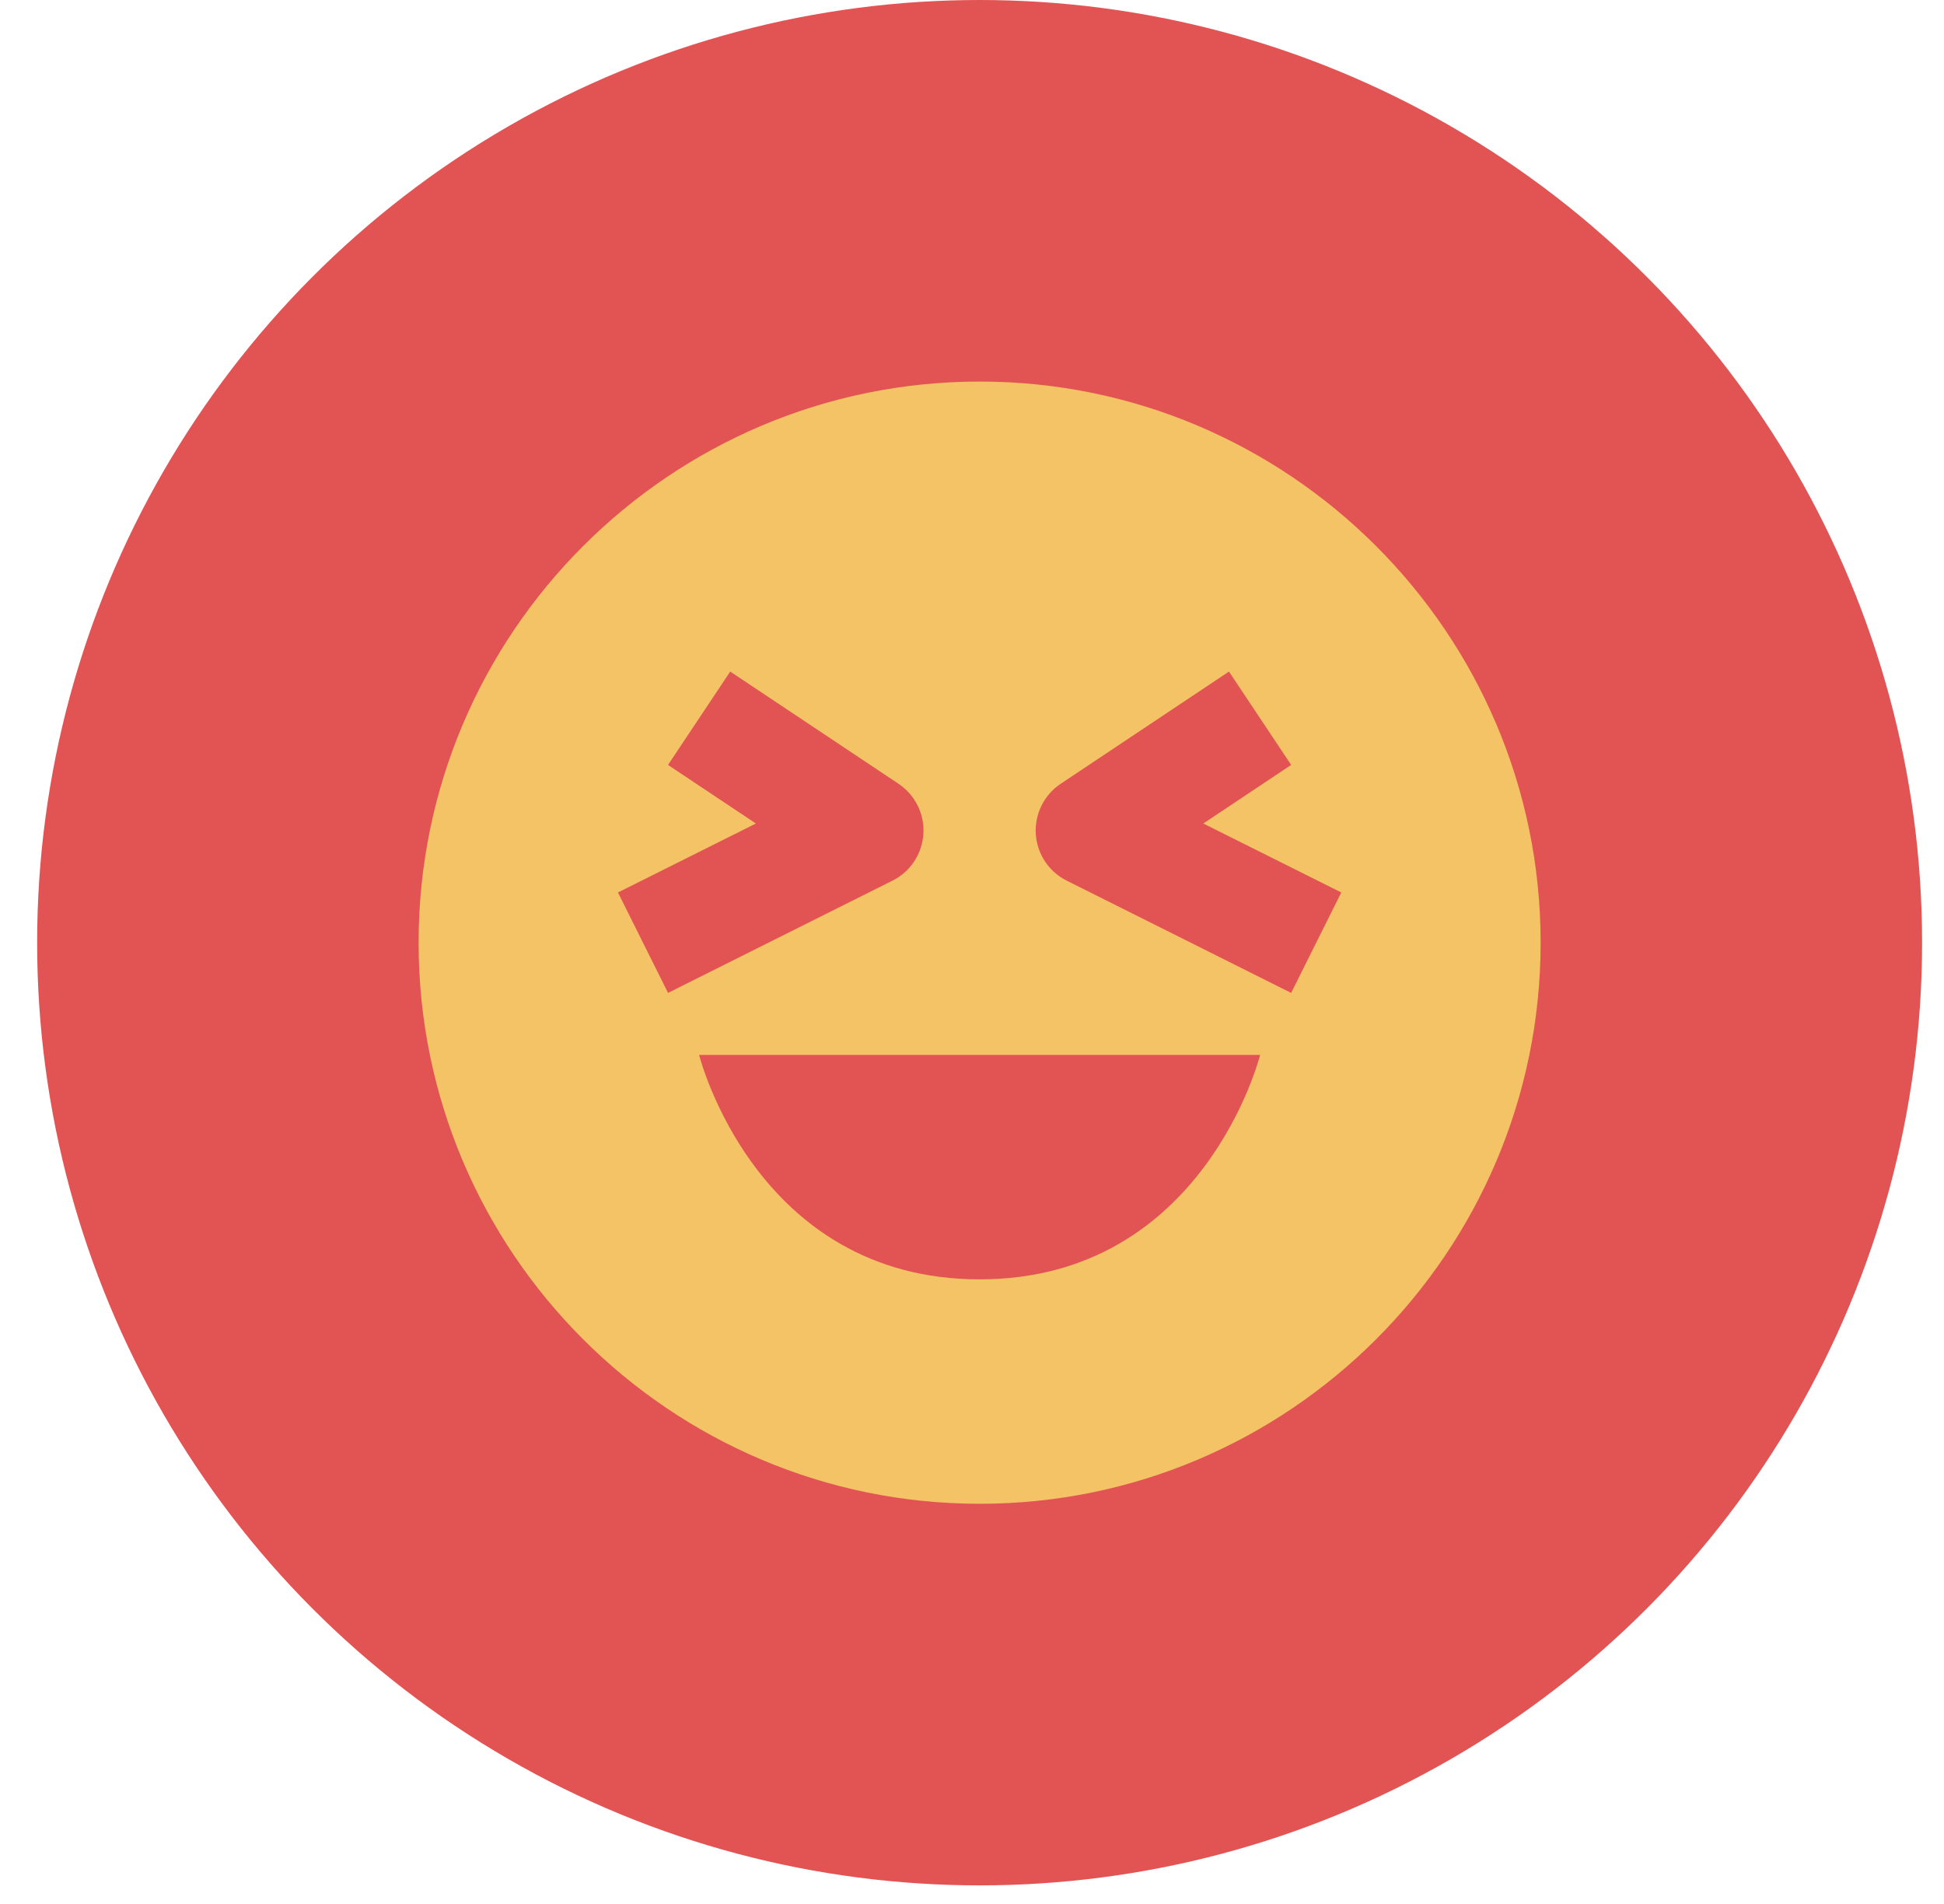 <svg width="48" height="47" viewBox="0 0 48 47" fill="none" xmlns="http://www.w3.org/2000/svg">
<circle cx="24.188" cy="23.271" r="23.271" fill="#E25454"/>
<path d="M24.188 9.419C16.55 9.419 10.336 15.633 10.336 23.271C10.336 30.909 16.55 37.122 24.188 37.122C31.826 37.122 38.04 30.909 38.04 23.271C38.04 15.633 31.826 9.419 24.188 9.419ZM15.258 22.031L18.664 20.329L16.494 18.883L18.03 16.578L22.185 19.348C22.387 19.483 22.55 19.668 22.658 19.885C22.766 20.103 22.815 20.345 22.8 20.587C22.784 20.829 22.706 21.064 22.572 21.266C22.438 21.468 22.253 21.632 22.035 21.74L16.495 24.511L15.258 22.031ZM24.188 31.582C18.647 31.582 17.262 26.041 17.262 26.041H31.114C31.114 26.041 29.729 31.582 24.188 31.582ZM31.88 24.511L26.339 21.74C26.122 21.632 25.937 21.468 25.803 21.266C25.669 21.064 25.59 20.829 25.575 20.587C25.56 20.345 25.609 20.103 25.717 19.885C25.825 19.668 25.988 19.483 26.19 19.348L30.345 16.578L31.881 18.883L29.712 20.329L33.118 22.031L31.88 24.511Z" fill="#F4C366"/>
</svg>
